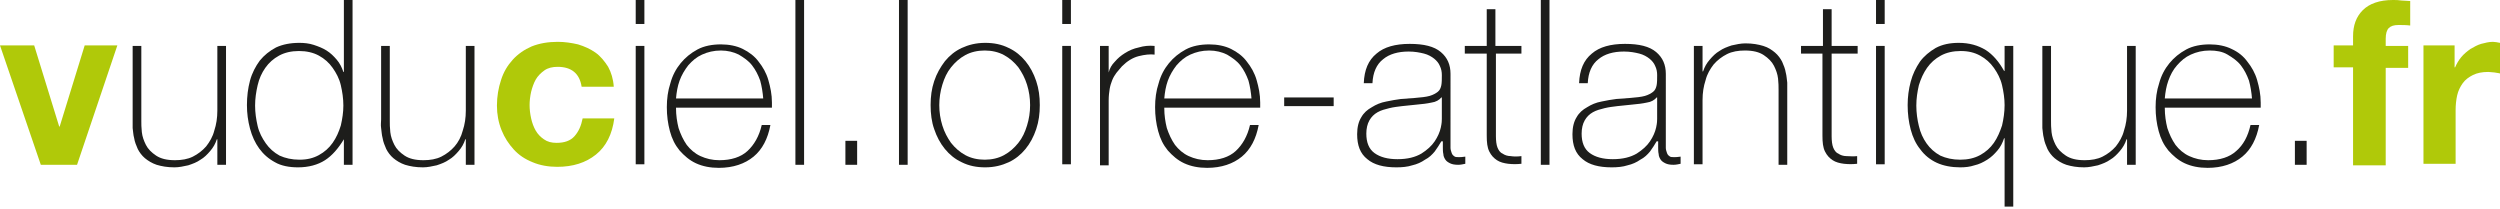 <svg viewBox="0 0 490 41" xmlns="http://www.w3.org/2000/svg">
  <style type="text/css">
    path{fill:#1D1D1B;}
    .color{fill:#B0C909;}
  </style>
	<path class="color" d="M8,32.3L0,8.9h6.7l4.9,15.9h0.1l4.9-15.9H23l-7.9,23.4H8z"/>
	<path d="M44.3,32.3h-1.7v-5h-0.1c-0.3,0.9-0.7,1.6-1.3,2.3c-0.6,0.7-1.2,1.3-1.9,1.7c-0.7,0.5-1.5,0.8-2.4,1.1
		c-0.9,0.2-1.8,0.4-2.7,0.4c-1.4,0-2.5-0.2-3.5-0.5C29.8,32,29,31.5,28.4,31c-0.6-0.5-1.1-1.2-1.4-1.8c-0.3-0.7-0.6-1.4-0.7-2.1
		c-0.2-0.7-0.2-1.4-0.3-2c0-0.6,0-1.2,0-1.7V9h1.7v14.7c0,0.6,0,1.3,0.1,2.2c0.1,0.9,0.4,1.7,0.8,2.5c0.4,0.8,1.1,1.5,2,2.1
		c0.9,0.6,2.1,0.9,3.7,0.9c1.3,0,2.5-0.2,3.5-0.7c1-0.5,1.9-1.2,2.6-2c0.7-0.9,1.3-1.9,1.6-3.1c0.4-1.2,0.6-2.5,0.6-3.9V9h1.7V32.3z
		"/>
	<path d="M67.4,27.3L67.4,27.3c-1.1,1.8-2.3,3.2-3.7,4.1c-1.4,0.9-3.2,1.4-5.3,1.4c-1.7,0-3.3-0.3-4.5-1
		c-1.3-0.7-2.3-1.6-3.1-2.7c-0.8-1.1-1.4-2.4-1.8-3.9c-0.4-1.5-0.6-3-0.6-4.6c0-1.7,0.2-3.3,0.6-4.8c0.4-1.5,1.1-2.8,1.9-3.9
		c0.9-1.1,1.9-1.9,3.2-2.6c1.3-0.6,2.8-0.9,4.6-0.9c0.9,0,1.9,0.1,2.8,0.4c0.9,0.3,1.7,0.6,2.5,1.1c0.8,0.5,1.4,1.1,2,1.8
		c0.6,0.7,1,1.5,1.3,2.4h0.1V0h1.7v32.3h-1.7V27.3z M58.7,31.3c1.5,0,2.7-0.3,3.8-0.9c1.1-0.6,2-1.4,2.7-2.4c0.7-1,1.2-2.1,1.6-3.4
		c0.3-1.3,0.5-2.6,0.5-3.9c0-1.4-0.2-2.7-0.5-4s-0.9-2.4-1.6-3.4c-0.7-1-1.6-1.8-2.7-2.4c-1.1-0.6-2.4-0.9-3.9-0.9
		c-1.5,0-2.8,0.3-3.9,0.9c-1.1,0.6-2,1.4-2.7,2.4c-0.7,1-1.2,2.1-1.5,3.4c-0.3,1.3-0.5,2.6-0.5,4c0,1.4,0.2,2.7,0.5,4
		c0.3,1.3,0.9,2.4,1.6,3.4c0.7,1,1.6,1.8,2.7,2.4C55.9,31,57.2,31.3,58.7,31.3z"/>
	<path d="M93,32.3h-1.7v-5h-0.1c-0.3,0.9-0.7,1.6-1.3,2.3c-0.6,0.7-1.2,1.3-1.9,1.7c-0.7,0.5-1.5,0.8-2.4,1.1
		c-0.9,0.2-1.8,0.4-2.7,0.4c-1.4,0-2.5-0.2-3.5-0.5c-0.9-0.3-1.7-0.8-2.3-1.3c-0.6-0.5-1.1-1.2-1.4-1.8c-0.3-0.7-0.6-1.4-0.7-2.1
		c-0.2-0.7-0.2-1.4-0.3-2s0-1.2,0-1.7V9h1.7v14.7c0,0.6,0,1.3,0.1,2.2c0.1,0.9,0.4,1.7,0.8,2.5c0.4,0.8,1.1,1.5,2,2.1
		c0.9,0.6,2.1,0.9,3.7,0.9c1.3,0,2.5-0.2,3.5-0.7c1-0.5,1.9-1.2,2.6-2s1.3-1.9,1.6-3.1c0.4-1.2,0.6-2.5,0.6-3.9V9H93V32.3z"/>
	<path class="color" d="M109.3,13.1c-1,0-1.9,0.2-2.6,0.7c-0.7,0.5-1.3,1.1-1.7,1.8c-0.4,0.7-0.7,1.6-0.9,2.4
		c-0.2,0.9-0.3,1.8-0.3,2.6c0,0.8,0.1,1.7,0.3,2.6c0.2,0.9,0.5,1.7,0.9,2.4c0.4,0.7,1,1.3,1.6,1.7c0.7,0.5,1.5,0.7,2.5,0.7
		c1.5,0,2.7-0.4,3.5-1.3c0.8-0.9,1.3-2,1.6-3.5h6.2c-0.4,3.1-1.6,5.5-3.6,7.1c-2,1.6-4.5,2.4-7.6,2.4c-1.7,0-3.4-0.3-4.8-0.9
		c-1.5-0.6-2.7-1.4-3.7-2.5c-1-1.1-1.8-2.3-2.4-3.8c-0.6-1.5-0.9-3.1-0.9-4.8c0-1.8,0.3-3.5,0.8-5c0.5-1.6,1.3-2.9,2.3-4
		c1-1.1,2.3-2,3.7-2.6c1.5-0.6,3.2-0.9,5.1-0.9c1.4,0,2.7,0.2,4,0.5c1.3,0.4,2.4,0.9,3.4,1.6c1,0.7,1.8,1.7,2.5,2.8
		c0.6,1.1,1,2.4,1.1,3.9H114C113.6,14.4,112,13.1,109.3,13.1z"/>
	<path d="M124.6,4.7V0h1.7v4.7H124.6z M124.6,32.3V9h1.7v23.2H124.6z"/>
	<path d="M132.5,20.9v0.3c0,1.4,0.2,2.7,0.5,3.9c0.4,1.2,0.9,2.3,1.6,3.3c0.7,0.9,1.6,1.7,2.7,2.2
		c1.1,0.5,2.3,0.8,3.7,0.8c2.3,0,4.2-0.6,5.5-1.8s2.3-2.9,2.8-5.1h1.7c-0.5,2.7-1.6,4.8-3.3,6.2c-1.7,1.4-4,2.2-6.8,2.2
		c-1.7,0-3.2-0.3-4.5-0.9c-1.3-0.6-2.3-1.5-3.2-2.5c-0.9-1.1-1.5-2.3-1.9-3.8c-0.4-1.5-0.6-3-0.6-4.7c0-1.6,0.2-3.2,0.7-4.7
		c0.4-1.5,1.1-2.8,2-3.9c0.9-1.1,2-2,3.3-2.7c1.3-0.7,2.9-1,4.6-1c1.6,0,3.1,0.3,4.3,0.9c1.2,0.6,2.3,1.4,3.1,2.5
		c0.8,1,1.5,2.2,1.9,3.6c0.4,1.4,0.7,2.8,0.7,4.4c0,0.2,0,0.3,0,0.5c0,0.2,0,0.4,0,0.5H132.5z M149.6,19.4c-0.1-1.3-0.3-2.5-0.6-3.6
		c-0.4-1.1-0.9-2.1-1.6-3s-1.6-1.5-2.6-2.1c-1-0.5-2.2-0.8-3.5-0.8c-1.4,0-2.6,0.3-3.7,0.8c-1.1,0.5-1.9,1.2-2.7,2.1
		c-0.7,0.9-1.3,1.9-1.7,3c-0.4,1.1-0.6,2.3-0.7,3.5H149.6z"/>
	<path d="M157.6,0v32.3h-1.7V0H157.6z"/>
	<path d="M165.7,27.6h2.3v4.7h-2.3V27.6z"/>
	<path d="M177.9,0v32.3h-1.7V0H177.9z"/>
	<path d="M182.4,20.6c0-1.7,0.2-3.2,0.7-4.7c0.5-1.5,1.2-2.7,2.1-3.9c0.9-1.1,2-2,3.3-2.6c1.3-0.6,2.8-1,4.6-1
		c1.7,0,3.2,0.3,4.6,1c1.3,0.6,2.4,1.5,3.3,2.6c0.9,1.1,1.6,2.4,2.1,3.9c0.5,1.5,0.7,3,0.7,4.7c0,1.7-0.2,3.2-0.7,4.7
		c-0.5,1.5-1.2,2.8-2.1,3.9c-0.9,1.1-2,2-3.3,2.6c-1.3,0.6-2.8,1-4.6,1c-1.7,0-3.2-0.3-4.6-1c-1.3-0.6-2.4-1.5-3.3-2.6
		c-0.9-1.1-1.6-2.4-2.1-3.9C182.6,23.9,182.4,22.3,182.4,20.6z M184.1,20.6c0,1.4,0.2,2.7,0.6,4c0.4,1.3,1,2.4,1.7,3.4
		c0.8,1,1.7,1.8,2.8,2.4c1.1,0.6,2.4,0.9,3.8,0.9c1.4,0,2.7-0.3,3.8-0.9c1.1-0.6,2-1.4,2.8-2.4c0.8-1,1.3-2.1,1.7-3.4
		c0.4-1.3,0.6-2.6,0.6-4s-0.2-2.7-0.6-4c-0.4-1.3-1-2.4-1.7-3.4c-0.8-1-1.7-1.8-2.8-2.4c-1.1-0.6-2.4-0.9-3.8-0.9
		c-1.4,0-2.7,0.3-3.8,0.9c-1.1,0.6-2,1.4-2.8,2.4c-0.8,1-1.3,2.1-1.7,3.4C184.3,17.9,184.1,19.3,184.1,20.6z"/>
	<path d="M208.2,4.7V0h1.7v4.7H208.2z M208.2,32.3V9h1.7v23.2H208.2z"/>
	<path d="M217.2,14.2h0.1c0.2-0.8,0.6-1.5,1.2-2.1c0.6-0.7,1.2-1.2,2-1.7c0.8-0.5,1.7-0.9,2.7-1.1c1-0.3,2-0.4,3.1-0.3
		v1.7c-0.9-0.1-1.9,0-3.1,0.3c-1.2,0.3-2.3,1-3.3,2c-0.4,0.5-0.8,0.9-1.1,1.3c-0.3,0.4-0.6,0.9-0.8,1.4c-0.2,0.5-0.4,1.1-0.5,1.7
		c-0.1,0.6-0.2,1.4-0.2,2.3v12.7h-1.7V9h1.7V14.2z"/>
	<path d="M228.2,20.9v0.3c0,1.4,0.2,2.7,0.5,3.9c0.4,1.2,0.9,2.3,1.6,3.3c0.7,0.9,1.6,1.7,2.7,2.2
		c1.1,0.5,2.3,0.8,3.7,0.8c2.3,0,4.2-0.6,5.5-1.8s2.3-2.9,2.8-5.1h1.7c-0.5,2.7-1.6,4.8-3.3,6.2c-1.7,1.4-4,2.2-6.8,2.2
		c-1.7,0-3.2-0.3-4.5-0.9c-1.3-0.6-2.3-1.5-3.2-2.5c-0.9-1.1-1.5-2.3-1.9-3.8c-0.4-1.5-0.6-3-0.6-4.7c0-1.6,0.2-3.2,0.7-4.7
		c0.4-1.5,1.1-2.8,2-3.9c0.9-1.1,2-2,3.3-2.7c1.3-0.7,2.9-1,4.6-1c1.6,0,3.1,0.3,4.3,0.9c1.2,0.6,2.3,1.4,3.1,2.5
		c0.8,1,1.5,2.2,1.9,3.6c0.4,1.4,0.7,2.8,0.7,4.4c0,0.2,0,0.3,0,0.5c0,0.2,0,0.4,0,0.5H228.2z M245.3,19.4c-0.1-1.3-0.3-2.5-0.6-3.6
		c-0.4-1.1-0.9-2.1-1.6-3s-1.6-1.5-2.6-2.1c-1-0.5-2.2-0.8-3.5-0.8c-1.4,0-2.6,0.3-3.7,0.8c-1.1,0.5-1.9,1.2-2.7,2.1
		c-0.7,0.9-1.3,1.9-1.7,3c-0.4,1.1-0.6,2.3-0.7,3.5H245.3z"/>
	<path d="M251.7,19.1h9.7v1.7h-9.7V19.1z"/>
	<path d="M282.5,27.7L282.5,27.7c-0.4,0.7-0.8,1.3-1.3,2c-0.5,0.6-1.1,1.2-1.9,1.6c-0.7,0.5-1.6,0.9-2.5,1.1
		c-0.9,0.3-2,0.4-3.1,0.4c-2.5,0-4.4-0.5-5.7-1.6c-1.4-1.1-2-2.7-2-4.9c0-1.4,0.3-2.5,0.8-3.3c0.5-0.9,1.2-1.5,2.1-2
		c0.8-0.5,1.7-0.9,2.8-1.1c1-0.2,2-0.4,2.9-0.5l2.7-0.2c1.2-0.1,2.2-0.2,2.9-0.4c0.7-0.2,1.2-0.5,1.6-0.8c0.4-0.3,0.6-0.8,0.7-1.3
		c0.1-0.5,0.1-1.2,0.1-2c0-0.6-0.1-1.2-0.4-1.8c-0.2-0.5-0.6-1-1.1-1.4c-0.5-0.4-1.2-0.8-2-1c-0.8-0.2-1.8-0.4-3-0.4
		c-2.1,0-3.8,0.5-5,1.5c-1.3,1-2,2.6-2.1,4.7h-1.7c0.1-2.6,0.9-4.5,2.5-5.8c1.5-1.3,3.7-1.9,6.5-1.9s4.8,0.5,6.1,1.6
		c1.3,1.1,1.9,2.5,1.9,4.3V28c0,0.3,0,0.7,0,1c0,0.3,0.1,0.6,0.2,0.9c0.1,0.3,0.2,0.5,0.5,0.7c0.2,0.2,0.5,0.2,0.9,0.2
		c0.3,0,0.7,0,1.3-0.1v1.4c-0.5,0.1-0.9,0.2-1.4,0.2c-0.7,0-1.2-0.1-1.6-0.3c-0.4-0.2-0.7-0.4-0.9-0.7c-0.2-0.3-0.4-0.7-0.4-1.1
		c-0.1-0.4-0.1-0.9-0.1-1.3V27.7z M282.5,19.1c-0.4,0.5-1.1,0.9-1.9,1c-0.9,0.2-1.8,0.3-2.9,0.4l-2.9,0.3c-0.8,0.1-1.7,0.2-2.5,0.4
		c-0.8,0.2-1.6,0.4-2.3,0.8c-0.7,0.4-1.2,0.9-1.6,1.6c-0.4,0.7-0.6,1.6-0.6,2.6c0,1.7,0.5,3,1.6,3.8c1.1,0.8,2.6,1.2,4.5,1.2
		c2,0,3.5-0.4,4.7-1.1c1.1-0.7,2-1.5,2.6-2.4c0.6-0.9,1-1.8,1.2-2.7c0.2-0.9,0.2-1.4,0.2-1.7V19.1z"/>
	<path d="M298.3,10.5h-5.1v16.2c0,0.9,0.1,1.7,0.3,2.2c0.2,0.5,0.5,1,1,1.2c0.4,0.3,1,0.5,1.6,0.5
		c0.6,0.1,1.3,0.1,2.1,0v1.5c-0.9,0.1-1.7,0.1-2.6,0c-0.8-0.1-1.6-0.3-2.2-0.7c-0.6-0.4-1.1-0.9-1.5-1.7c-0.4-0.8-0.5-1.8-0.5-3.1
		V10.5h-4.3V9h4.3V1.8h1.7V9h5.1V10.5z"/>
	<path d="M303.7,0v32.3H302V0H303.7z"/>
	<path d="M324.7,27.7L324.7,27.7c-0.4,0.7-0.8,1.3-1.3,2c-0.5,0.6-1.1,1.2-1.9,1.6c-0.7,0.5-1.6,0.9-2.5,1.1
		c-0.9,0.3-2,0.4-3.1,0.4c-2.5,0-4.4-0.5-5.7-1.6c-1.4-1.1-2-2.7-2-4.9c0-1.4,0.3-2.5,0.8-3.3c0.5-0.9,1.2-1.5,2.1-2
		c0.8-0.5,1.7-0.9,2.8-1.1c1-0.2,2-0.4,2.9-0.5l2.7-0.2c1.2-0.1,2.2-0.2,2.9-0.4c0.7-0.2,1.2-0.5,1.6-0.8c0.4-0.3,0.6-0.8,0.7-1.3
		c0.1-0.5,0.1-1.2,0.1-2c0-0.6-0.1-1.2-0.4-1.8c-0.2-0.5-0.6-1-1.1-1.4c-0.5-0.4-1.2-0.8-2-1c-0.8-0.2-1.8-0.4-3-0.4
		c-2.1,0-3.8,0.5-5,1.5c-1.3,1-2,2.6-2.1,4.7h-1.7c0.1-2.6,0.9-4.5,2.5-5.8c1.5-1.3,3.7-1.9,6.5-1.9s4.8,0.5,6.1,1.6
		c1.3,1.1,1.9,2.5,1.9,4.3V28c0,0.3,0,0.7,0,1c0,0.3,0.1,0.6,0.2,0.9c0.1,0.3,0.2,0.5,0.5,0.7c0.2,0.2,0.5,0.2,0.9,0.2
		c0.3,0,0.7,0,1.3-0.1v1.4c-0.5,0.1-0.9,0.2-1.4,0.2c-0.7,0-1.2-0.1-1.6-0.3c-0.4-0.2-0.7-0.4-0.9-0.7c-0.2-0.3-0.4-0.7-0.4-1.1
		c-0.1-0.4-0.1-0.9-0.1-1.3V27.7z M324.7,19.1c-0.4,0.5-1.1,0.9-1.9,1c-0.9,0.2-1.8,0.3-2.9,0.4l-2.9,0.3c-0.8,0.1-1.7,0.2-2.5,0.4
		c-0.8,0.2-1.6,0.4-2.3,0.8c-0.7,0.4-1.2,0.9-1.6,1.6c-0.4,0.7-0.6,1.6-0.6,2.6c0,1.7,0.5,3,1.6,3.8c1.1,0.8,2.6,1.2,4.5,1.2
		c2,0,3.5-0.4,4.7-1.1c1.1-0.7,2-1.5,2.6-2.4c0.6-0.9,1-1.8,1.2-2.7c0.2-0.9,0.2-1.4,0.2-1.7V19.1z"/>
	<path d="M332,9h1.7v5h0.1c0.3-0.9,0.7-1.6,1.3-2.3c0.6-0.7,1.2-1.3,1.9-1.7c0.7-0.5,1.5-0.8,2.4-1.1
		c0.9-0.2,1.8-0.4,2.7-0.4c1.4,0,2.5,0.2,3.5,0.5s1.7,0.8,2.3,1.3c0.6,0.5,1.1,1.2,1.4,1.8c0.3,0.7,0.6,1.4,0.7,2.1
		c0.2,0.7,0.2,1.4,0.3,2c0,0.6,0,1.2,0,1.7v14.4h-1.7V17.6c0-0.6,0-1.3-0.1-2.2c-0.1-0.9-0.4-1.7-0.8-2.5c-0.4-0.8-1.1-1.5-2-2.1
		c-0.9-0.6-2.1-0.9-3.7-0.9c-1.3,0-2.5,0.2-3.5,0.7c-1,0.5-1.9,1.2-2.6,2c-0.7,0.9-1.3,1.9-1.6,3.1c-0.4,1.2-0.6,2.5-0.6,3.9v12.6
		H332V9z"/>
	<path d="M364,10.5H359v16.2c0,0.9,0.1,1.7,0.3,2.2c0.2,0.5,0.5,1,1,1.2c0.4,0.3,1,0.5,1.6,0.5s1.3,0.1,2.1,0v1.5
		c-0.9,0.1-1.7,0.1-2.6,0c-0.8-0.1-1.6-0.3-2.2-0.7c-0.6-0.4-1.1-0.9-1.5-1.7c-0.4-0.8-0.5-1.8-0.5-3.1V10.5H353V9h4.3V1.8h1.7V9
		h5.1V10.5z"/>
	<path d="M367.7,4.7V0h1.7v4.7H367.7z M367.7,32.3V9h1.7v23.2H367.7z"/>
	<path d="M392.9,27.1h-0.1c-0.3,0.9-0.7,1.7-1.3,2.4c-0.6,0.7-1.2,1.3-2,1.8c-0.8,0.5-1.6,0.9-2.5,1.1
		c-0.9,0.3-1.8,0.4-2.8,0.4c-1.7,0-3.3-0.3-4.6-0.9c-1.3-0.6-2.4-1.5-3.2-2.6c-0.9-1.1-1.5-2.4-1.9-3.9c-0.4-1.5-0.6-3.1-0.6-4.8
		c0-1.6,0.2-3.1,0.6-4.6c0.4-1.5,1-2.7,1.8-3.9c0.8-1.1,1.9-2,3.1-2.7c1.3-0.7,2.8-1,4.5-1c2.1,0,3.8,0.5,5.3,1.4
		c1.4,0.9,2.6,2.3,3.6,4.1h0.1V9h1.7v31.5h-1.7V27.1z M384.2,31.3c1.5,0,2.8-0.3,3.9-0.9c1.1-0.6,2-1.4,2.7-2.4
		c0.7-1,1.2-2.2,1.6-3.4c0.3-1.3,0.5-2.6,0.5-4c0-1.3-0.2-2.6-0.5-3.9c-0.3-1.3-0.9-2.4-1.6-3.4c-0.7-1-1.6-1.8-2.7-2.4
		c-1.1-0.6-2.3-0.9-3.8-0.9c-1.5,0-2.8,0.3-3.9,0.9c-1.1,0.6-2,1.4-2.7,2.4c-0.7,1-1.2,2.1-1.6,3.4c-0.3,1.3-0.5,2.6-0.5,4
		c0,1.4,0.2,2.8,0.5,4c0.3,1.3,0.8,2.4,1.5,3.4c0.7,1,1.6,1.8,2.7,2.4C381.4,31,382.7,31.3,384.2,31.3z"/>
	<path d="M418.6,32.3h-1.7v-5h-0.1c-0.3,0.9-0.7,1.6-1.3,2.3c-0.6,0.7-1.2,1.3-1.9,1.7c-0.7,0.5-1.5,0.8-2.4,1.1
		c-0.9,0.2-1.8,0.4-2.7,0.4c-1.4,0-2.5-0.2-3.5-0.5c-0.9-0.3-1.7-0.8-2.3-1.3c-0.6-0.5-1.1-1.2-1.4-1.8c-0.3-0.7-0.6-1.4-0.7-2.1
		c-0.2-0.7-0.2-1.4-0.3-2c0-0.6,0-1.2,0-1.7V9h1.7v14.7c0,0.6,0,1.3,0.1,2.2c0.1,0.9,0.4,1.7,0.8,2.5c0.4,0.8,1.1,1.5,2,2.1
		c0.9,0.6,2.1,0.9,3.7,0.9c1.3,0,2.5-0.2,3.5-0.7c1-0.5,1.9-1.2,2.6-2c0.7-0.9,1.3-1.9,1.6-3.1c0.4-1.2,0.6-2.5,0.6-3.9V9h1.7V32.3z
		"/>
	<path d="M424.3,20.9v0.3c0,1.4,0.2,2.7,0.5,3.9c0.4,1.2,0.9,2.3,1.6,3.3c0.7,0.9,1.6,1.7,2.7,2.2
		c1.1,0.5,2.3,0.8,3.7,0.8c2.3,0,4.2-0.6,5.5-1.8c1.4-1.2,2.3-2.9,2.8-5.1h1.7c-0.5,2.7-1.6,4.8-3.3,6.2c-1.7,1.4-4,2.2-6.8,2.2
		c-1.7,0-3.2-0.3-4.5-0.9c-1.3-0.6-2.3-1.5-3.2-2.5c-0.9-1.1-1.5-2.3-1.9-3.8c-0.4-1.5-0.6-3-0.6-4.7c0-1.6,0.2-3.2,0.7-4.7
		c0.4-1.5,1.1-2.8,2-3.9c0.9-1.1,2-2,3.3-2.7c1.3-0.7,2.9-1,4.6-1c1.6,0,3.1,0.3,4.3,0.9c1.3,0.6,2.3,1.4,3.1,2.5
		c0.8,1,1.5,2.2,1.9,3.6c0.4,1.4,0.7,2.8,0.7,4.4c0,0.2,0,0.3,0,0.5c0,0.2,0,0.4,0,0.5H424.3z M441.4,19.4c-0.1-1.3-0.3-2.5-0.6-3.6
		c-0.4-1.1-0.9-2.1-1.6-3c-0.7-0.9-1.6-1.5-2.6-2.1s-2.2-0.8-3.5-0.8c-1.4,0-2.6,0.3-3.7,0.8c-1.1,0.5-1.9,1.2-2.7,2.1
		s-1.3,1.9-1.7,3c-0.4,1.1-0.6,2.3-0.7,3.5H441.4z"/>
	<path d="M449.8,27.6h2.3v4.7h-2.3V27.6z"/>
	<path class="color" d="M457.4,13.2V8.9h3.8V7.1c0-2.1,0.6-3.8,1.9-5.1c1.3-1.3,3.3-2,5.9-2c0.6,0,1.1,0,1.7,0.1
		c0.6,0,1.1,0.1,1.7,0.1V5c-0.8-0.1-1.5-0.1-2.3-0.1c-0.9,0-1.5,0.2-1.9,0.6c-0.4,0.4-0.6,1.1-0.6,2.1v1.4h4.4v4.3h-4.4v19.1h-6.4
		V13.2H457.4z"/>
	<path class="color" d="M481.1,8.9v4.3h0.1c0.3-0.7,0.7-1.4,1.2-2c0.5-0.6,1.1-1.1,1.8-1.6c0.7-0.4,1.4-0.8,2.1-1
		c0.8-0.2,1.5-0.4,2.3-0.4c0.4,0,0.9,0.1,1.4,0.2v6c-0.3-0.1-0.7-0.1-1.1-0.2c-0.4,0-0.8-0.1-1.2-0.1c-1.2,0-2.2,0.2-3,0.6
		c-0.8,0.4-1.5,0.9-2,1.6c-0.5,0.7-0.9,1.5-1.1,2.4c-0.2,0.9-0.3,1.9-0.3,2.9v10.5H475V8.9H481.1z"/>
</svg>
